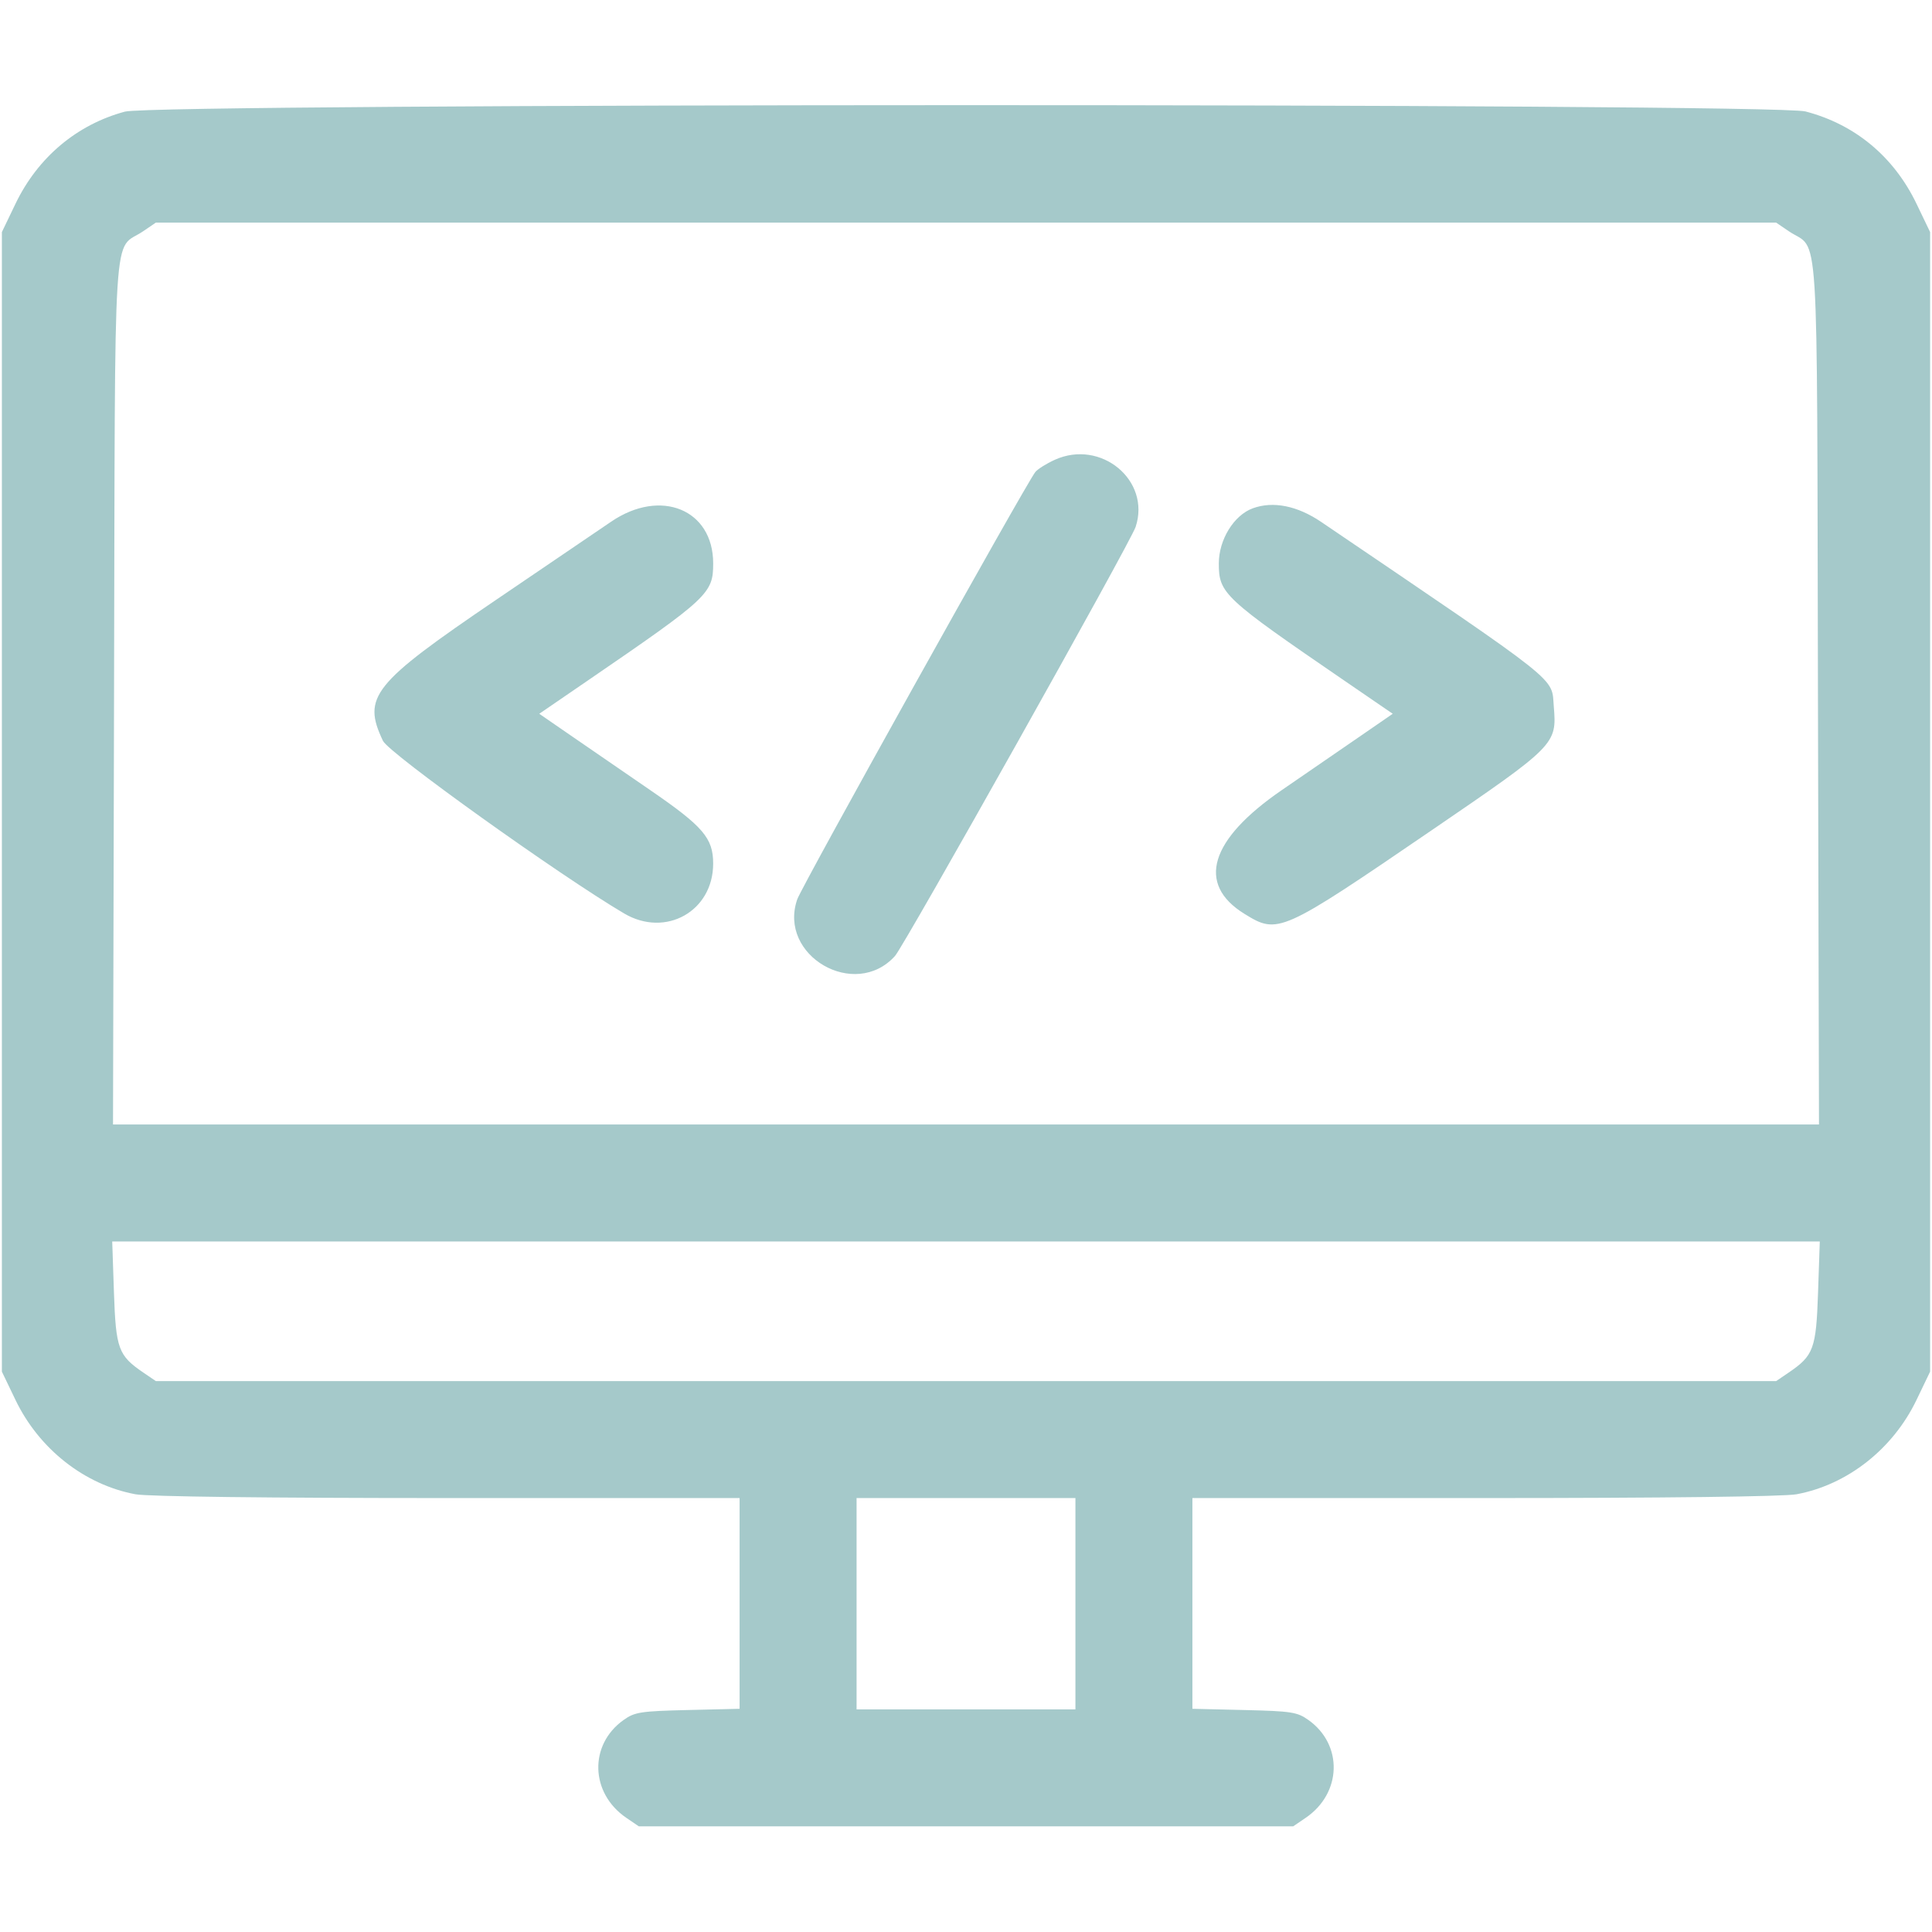<svg id="svg" xmlns="http://www.w3.org/2000/svg" xmlns:xlink="http://www.w3.org/1999/xlink" width="400" height="400" viewBox="0, 0, 400,400"><g id="svgg"><path id="path0" d="M25.863 23.111 C 15.902 25.790,7.817 32.597,3.207 42.188 L 0.391 48.047 0.391 166.016 L 0.391 283.984 3.207 289.844 C 8.090 300.003,17.502 307.405,28.036 309.371 C 30.626 309.854,55.491 310.156,92.685 310.156 L 153.125 310.156 153.125 331.972 L 153.125 353.788 142.383 354.043 C 132.610 354.274,131.410 354.461,129.090 356.116 C 121.893 361.249,122.185 371.266,129.680 376.367 L 132.262 378.125 200.000 378.125 L 267.738 378.125 270.320 376.367 C 277.815 371.266,278.107 361.249,270.910 356.116 C 268.590 354.461,267.390 354.274,257.617 354.043 L 246.875 353.788 246.875 331.972 L 246.875 310.156 307.315 310.156 C 344.509 310.156,369.374 309.854,371.964 309.371 C 382.498 307.405,391.910 300.003,396.793 289.844 L 399.609 283.984 399.609 166.016 L 399.609 48.047 396.793 42.188 C 392.105 32.435,384.057 25.744,373.801 23.073 C 367.036 21.311,32.421 21.348,25.863 23.111 M370.320 47.852 C 376.751 52.228,376.145 42.673,376.386 143.416 L 376.601 232.813 200.000 232.813 L 23.399 232.813 23.614 143.416 C 23.855 42.673,23.249 52.228,29.680 47.852 L 32.262 46.094 200.000 46.094 L 367.738 46.094 370.320 47.852 M218.359 95.206 C 216.641 95.988,214.837 97.123,214.351 97.728 C 212.414 100.142,166.026 183.405,165.058 186.207 C 161.026 197.867,176.999 207.122,185.294 197.932 C 187.237 195.779,234.070 112.275,235.122 109.089 C 238.302 99.452,227.923 90.856,218.359 95.206 M126.563 107.987 C 123.770 109.885,113.047 117.168,102.734 124.173 C 77.125 141.567,74.960 144.265,79.289 153.388 C 80.504 155.950,115.816 181.221,129.225 189.125 C 137.815 194.189,147.662 188.665,147.653 178.788 C 147.649 173.519,145.585 171.111,134.629 163.589 C 129.118 159.806,121.693 154.701,118.129 152.245 L 111.648 147.779 121.644 140.933 C 146.708 123.766,147.656 122.881,147.656 116.643 C 147.656 105.485,136.800 101.030,126.563 107.987 M259.375 105.239 C 255.466 106.668,252.344 111.732,252.344 116.643 C 252.344 122.881,253.292 123.766,278.356 140.933 L 288.352 147.779 281.871 152.245 C 278.307 154.701,270.882 159.806,265.371 163.589 C 250.443 173.837,247.669 183.035,257.645 189.200 C 264.608 193.504,265.118 193.276,296.600 171.768 C 322.080 154.360,322.343 154.094,321.699 146.321 C 321.180 140.064,323.978 142.287,273.542 108.062 C 268.591 104.703,263.576 103.703,259.375 105.239 M376.408 267.603 C 376.012 279.260,375.500 280.654,370.320 284.180 L 367.738 285.938 200.000 285.938 L 32.262 285.938 29.680 284.180 C 24.500 280.654,23.988 279.260,23.592 267.603 L 23.234 257.031 200.000 257.031 L 376.766 257.031 376.408 267.603 M222.656 332.031 L 222.656 353.906 200.000 353.906 L 177.344 353.906 177.344 332.031 L 177.344 310.156 200.000 310.156 L 222.656 310.156 222.656 332.031 " stroke="none" fill="#A5C9CA" fill-rule="evenodd"></path></g></svg>